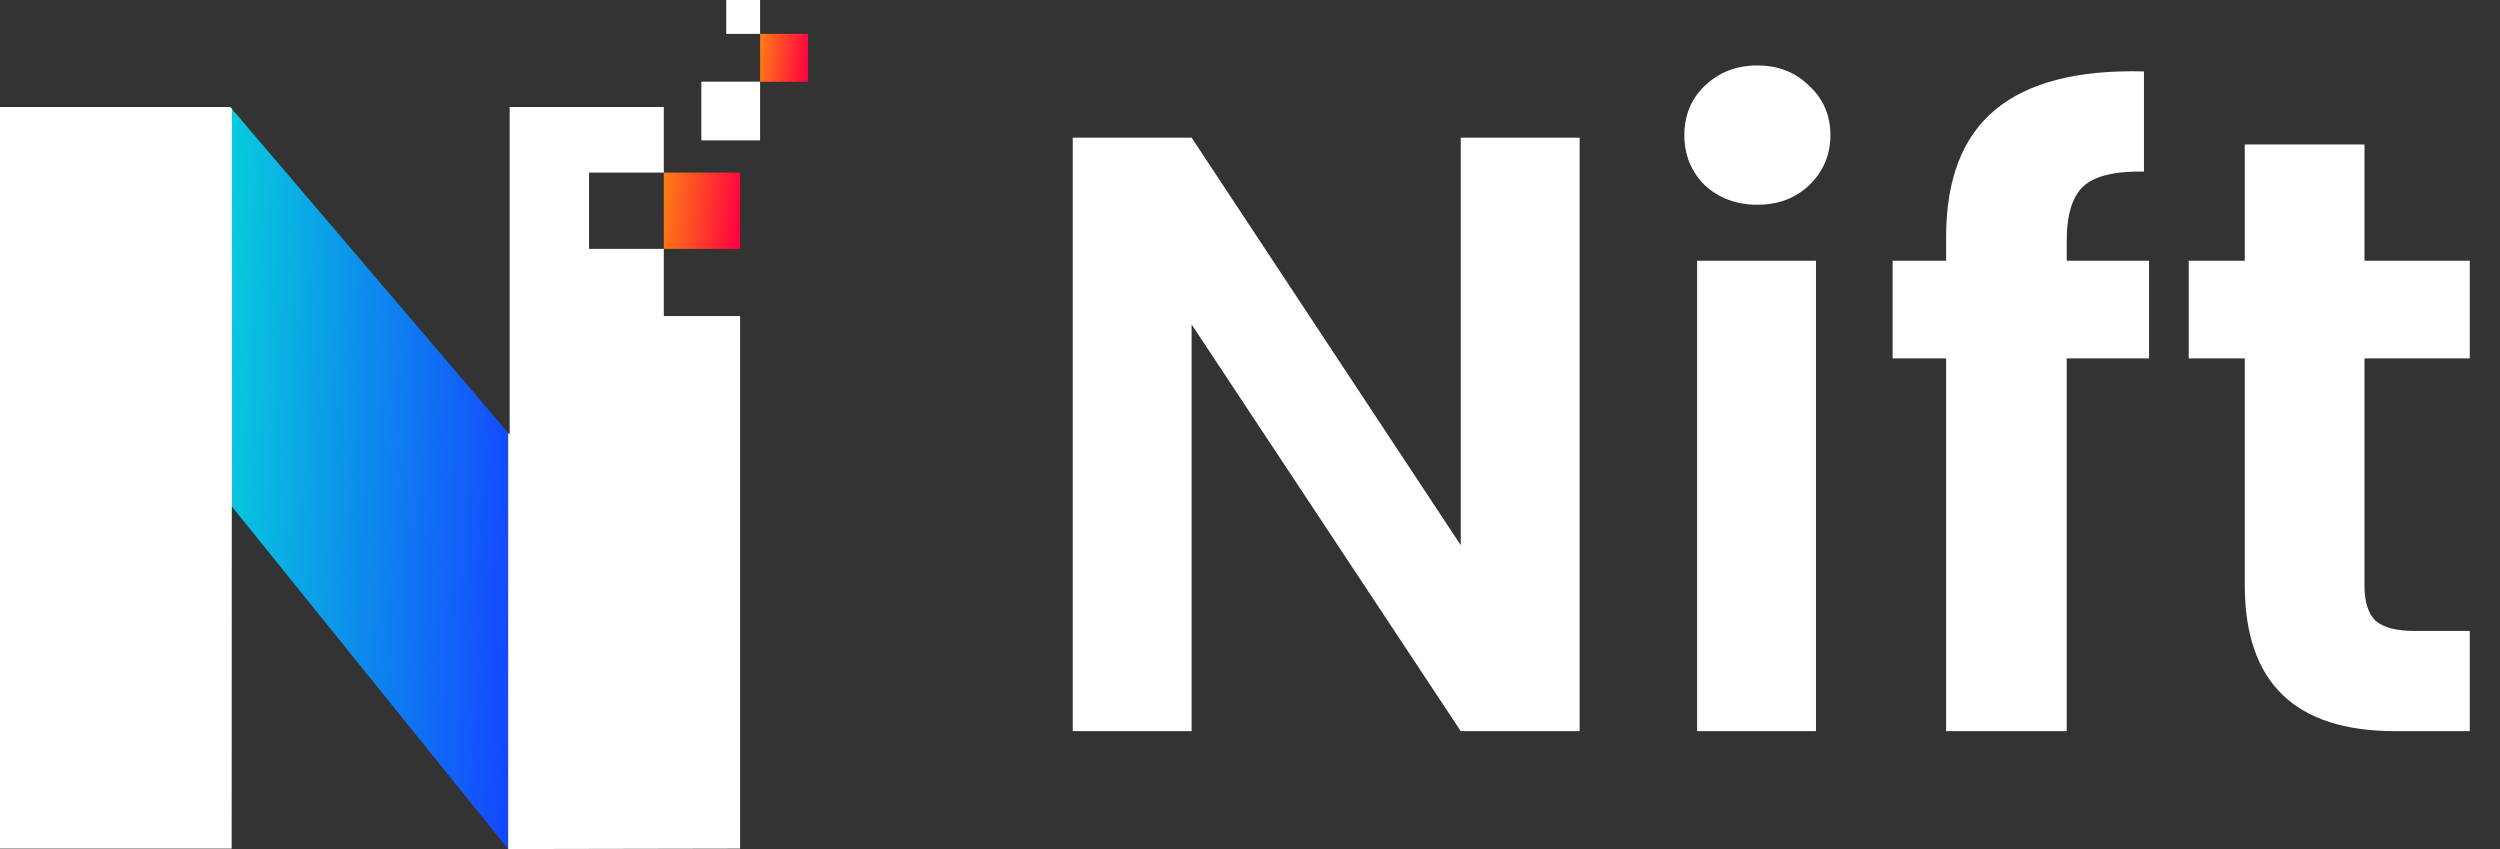 <svg width="106" height="36" viewBox="0 0 106 36" fill="none" xmlns="http://www.w3.org/2000/svg">
<rect x="0" y="0" width="106" height="36" fill="#333333" stroke="none"/>
<path d="M66.976 31H61.936L50.524 13.756V31H45.484V5.836H50.524L61.936 23.116V5.836H66.976V31ZM74.513 8.68C73.625 8.68 72.881 8.404 72.281 7.852C71.705 7.276 71.417 6.568 71.417 5.728C71.417 4.888 71.705 4.192 72.281 3.64C72.881 3.064 73.625 2.776 74.513 2.776C75.401 2.776 76.133 3.064 76.709 3.64C77.309 4.192 77.609 4.888 77.609 5.728C77.609 6.568 77.309 7.276 76.709 7.852C76.133 8.404 75.401 8.68 74.513 8.68ZM76.997 11.056V31H71.957V11.056H76.997ZM91.12 15.196H87.628V31H82.516V15.196H80.248V11.056H82.516V10.048C82.516 7.6 83.212 5.8 84.604 4.648C85.996 3.496 88.096 2.956 90.904 3.028V7.276C89.68 7.252 88.828 7.456 88.348 7.888C87.868 8.32 87.628 9.1 87.628 10.228V11.056H91.12V15.196ZM100.254 15.196V24.844C100.254 25.516 100.41 26.008 100.722 26.32C101.058 26.608 101.61 26.752 102.378 26.752H104.718V31H101.55C97.302 31 95.178 28.936 95.178 24.808V15.196H92.802V11.056H95.178V6.124H100.254V11.056H104.718V15.196H100.254Z" fill="white"/>
<path d="M9.835 4.62V21.481L21.546 36V18.356L9.835 4.62Z" fill="url(#paint0_linear_750_3615)"/>
<path d="M9.77 4.536H0V35.981H9.822L9.828 21.474L9.835 21.481V4.62L9.77 4.536Z" fill="white"/>
<path d="M32.228 3.462H29.737V5.953H32.228V3.462Z" fill="white"/>
<path d="M34.26 1.436H32.228V3.468H34.26V1.436Z" fill="url(#paint1_linear_750_3615)"/>
<path d="M32.228 0H30.792V1.436H32.228V0Z" fill="white"/>
<path d="M31.38 7.318H28.145V10.553H31.38V7.318Z" fill="url(#paint2_linear_750_3615)"/>
<path d="M28.145 13.4V10.553H24.975V7.318H28.145V4.536H21.61V18.421L21.546 18.356V36L31.38 35.981V13.4H28.145Z" fill="white"/>
<defs>
<linearGradient id="paint0_linear_750_3615" x1="5.102" y1="4.62" x2="22.473" y2="5.243" gradientUnits="userSpaceOnUse">
<stop stop-color="#02FCCF"/>
<stop offset="1" stop-color="#1448FF"/>
</linearGradient>
<linearGradient id="paint1_linear_750_3615" x1="31.407" y1="1.436" x2="34.397" y2="1.724" gradientUnits="userSpaceOnUse">
<stop stop-color="#FCAD02"/>
<stop offset="1" stop-color="#FF0041"/>
</linearGradient>
<linearGradient id="paint2_linear_750_3615" x1="26.838" y1="7.318" x2="31.599" y2="7.775" gradientUnits="userSpaceOnUse">
<stop stop-color="#FCAD02"/>
<stop offset="1" stop-color="#FF0041"/>
</linearGradient>
</defs>
</svg>
